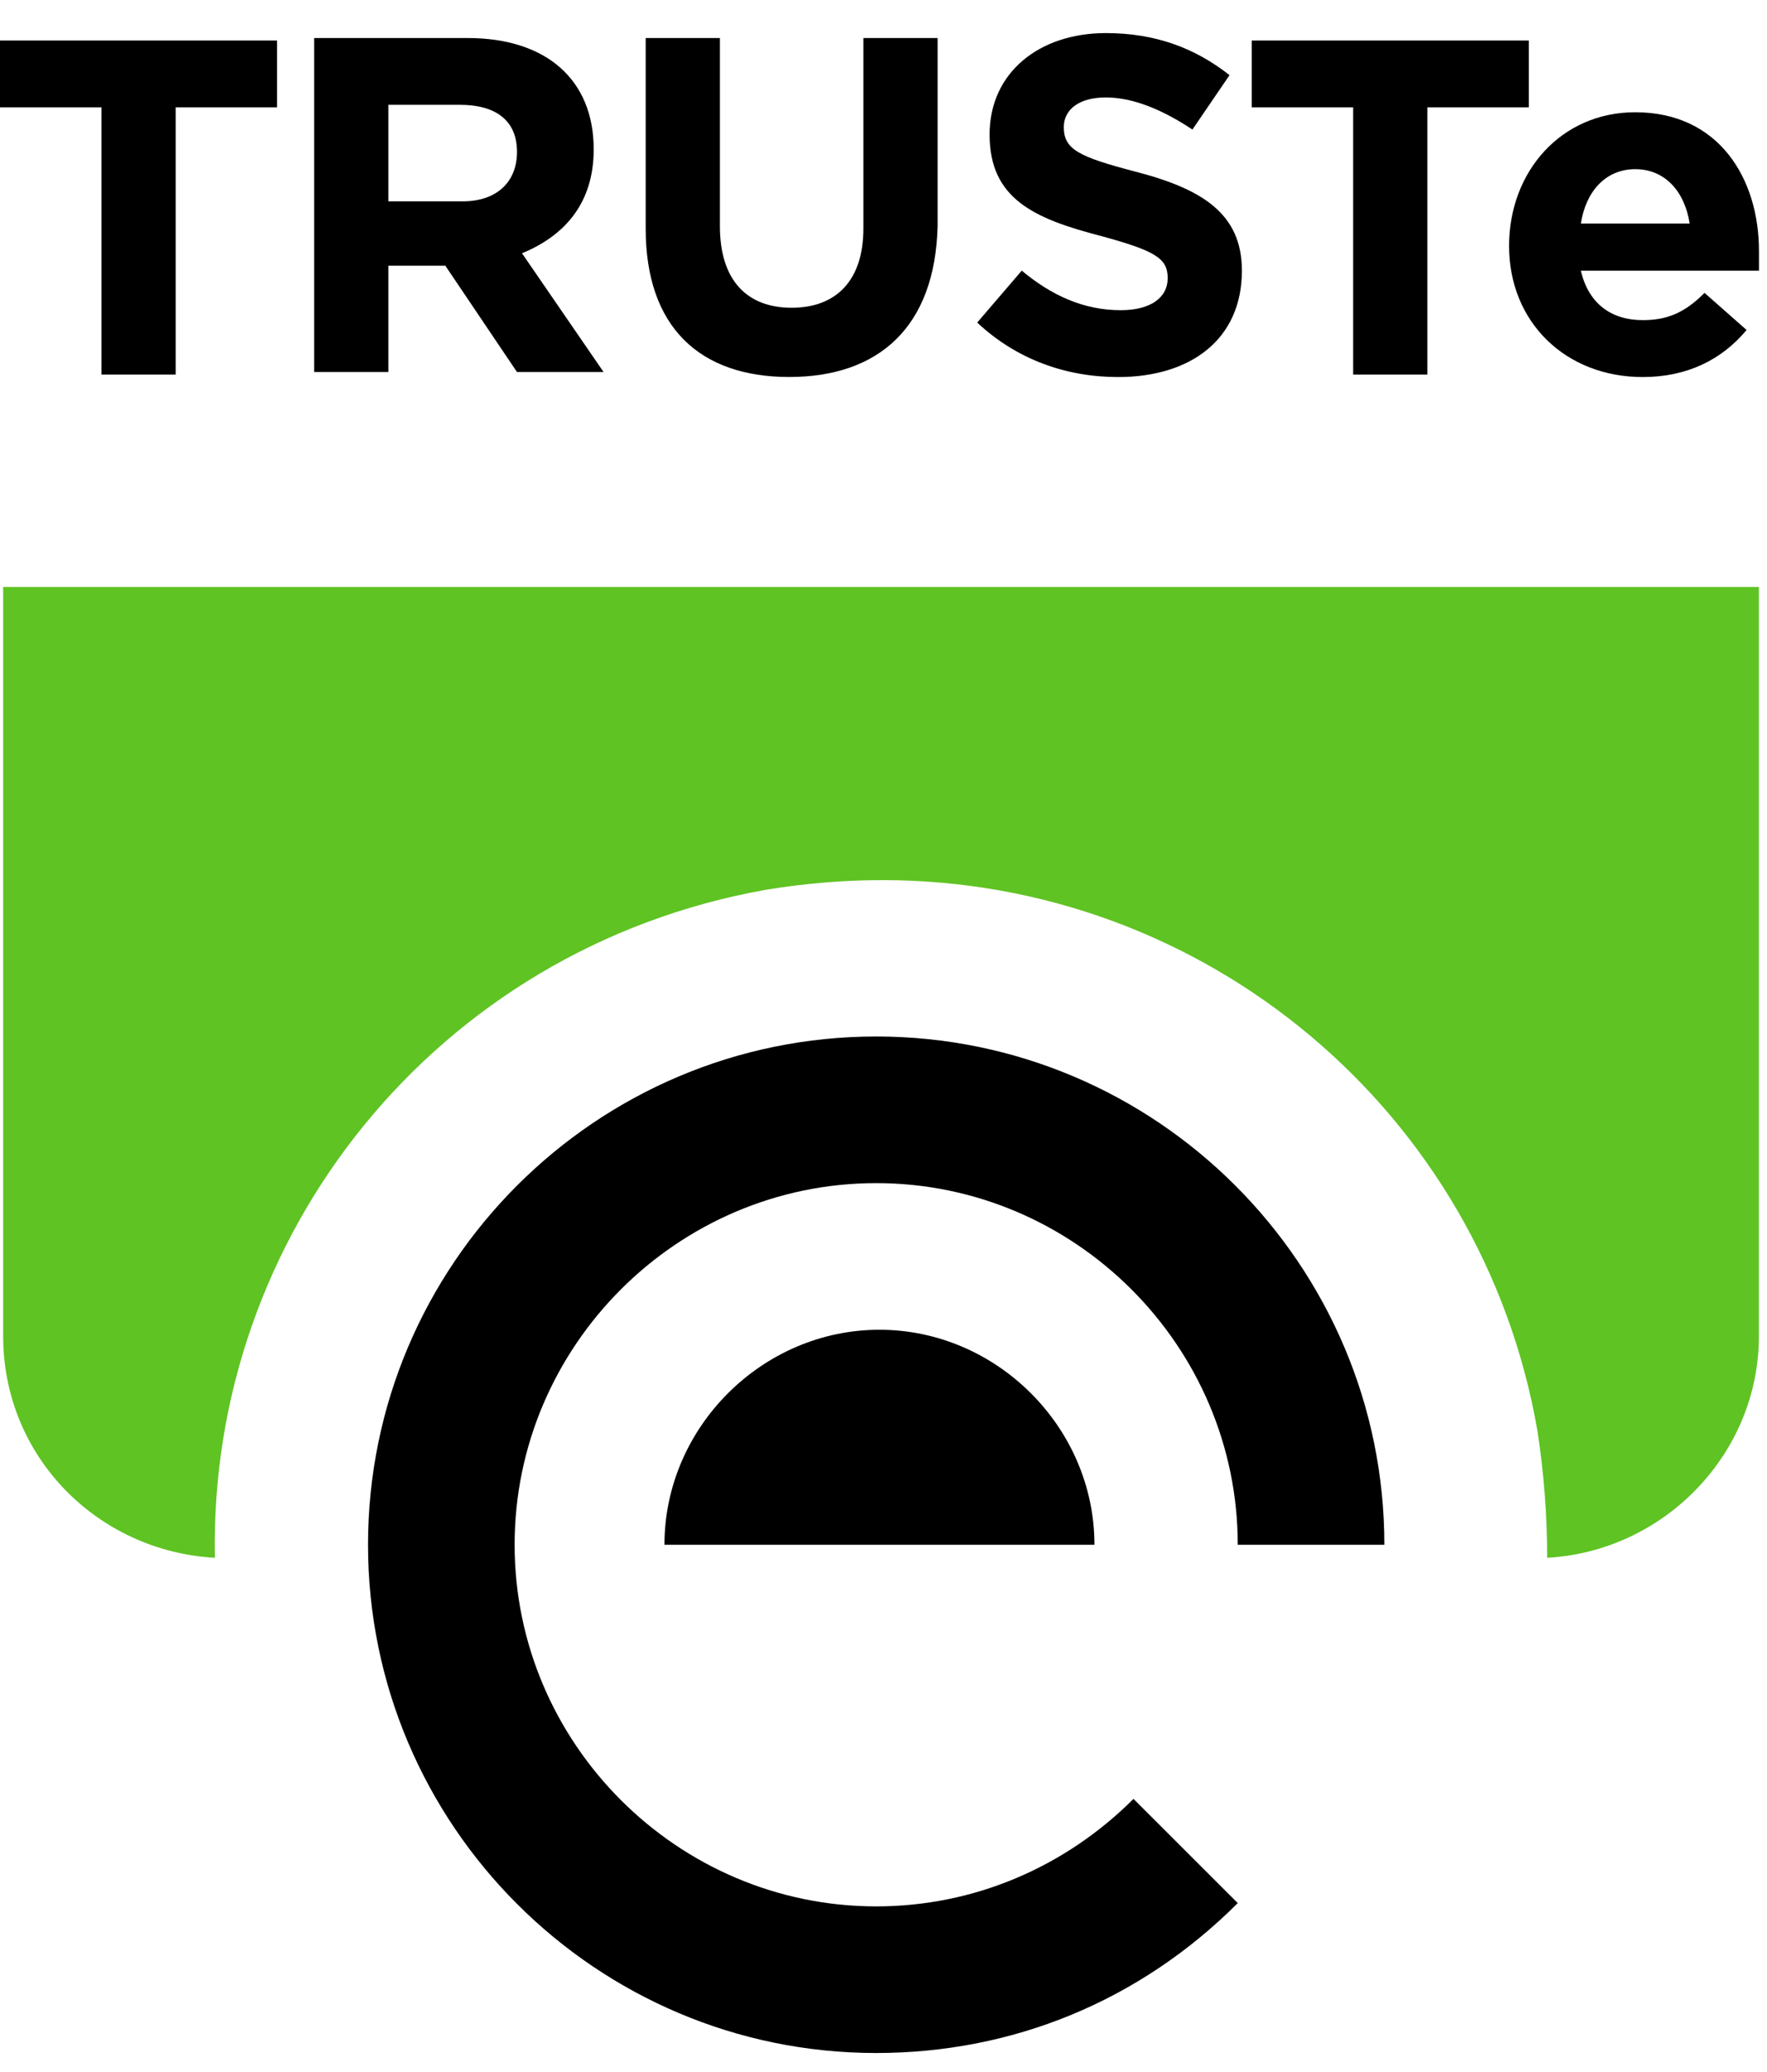 <svg width="29" height="34" viewBox="0 0 29 34" fill="none" xmlns="http://www.w3.org/2000/svg">
<path d="M0.052 9.631V21.926C0.052 23.904 1.603 25.455 3.527 25.562C3.42 20.269 7.163 15.565 12.562 14.602C13.203 14.496 13.845 14.442 14.486 14.442C19.779 14.442 24.323 18.238 25.232 23.477C25.339 24.172 25.392 24.867 25.392 25.562C27.317 25.455 28.867 23.851 28.867 21.926V9.631H0.052Z" fill="#5FC323"/>
<path d="M10.905 25.348C10.905 23.423 12.509 21.82 14.433 21.82C16.358 21.82 17.962 23.423 17.962 25.348H10.905ZM6.04 25.348C6.04 29.945 9.782 33.688 14.38 33.688C16.625 33.688 18.71 32.832 20.314 31.228L18.603 29.518C17.48 30.64 15.984 31.282 14.38 31.282C11.119 31.282 8.446 28.609 8.446 25.348C8.446 22.087 11.119 19.414 14.38 19.414C17.641 19.414 20.314 22.087 20.314 25.348H22.72C22.72 20.75 18.977 17.008 14.38 17.008C9.782 17.008 6.04 20.75 6.04 25.348Z" fill="black"/>
<path d="M2.883 1.761V6.146H1.665V1.761H0V0.665H4.547V1.761H2.883Z" fill="black"/>
<path d="M8.485 6.105L7.308 4.359H6.374V6.105H5.156V0.624H7.673C8.973 0.624 9.744 1.314 9.744 2.451C9.744 3.344 9.257 3.872 8.567 4.156L9.906 6.105H8.485ZM8.485 2.492C8.485 1.964 8.12 1.72 7.551 1.72H6.374V3.304H7.592C8.161 3.304 8.485 2.979 8.485 2.492Z" fill="black"/>
<path d="M12.952 6.186C11.49 6.186 10.597 5.374 10.597 3.75V0.624H11.815V3.71C11.815 4.603 12.262 5.05 12.992 5.05C13.723 5.05 14.17 4.603 14.17 3.75V0.624H15.388V3.71C15.347 5.374 14.414 6.186 12.952 6.186Z" fill="black"/>
<path d="M18.352 6.187C17.5 6.187 16.688 5.902 16.038 5.293L16.769 4.441C17.256 4.847 17.784 5.09 18.393 5.09C18.88 5.09 19.164 4.887 19.164 4.563C19.164 4.238 18.961 4.116 18.068 3.872C16.972 3.588 16.241 3.263 16.241 2.208C16.241 1.193 17.053 0.543 18.149 0.543C18.961 0.543 19.611 0.787 20.179 1.233L19.57 2.126C19.083 1.802 18.596 1.599 18.149 1.599C17.703 1.599 17.459 1.802 17.459 2.086C17.459 2.451 17.703 2.573 18.636 2.817C19.733 3.101 20.382 3.507 20.382 4.441C20.382 5.578 19.53 6.187 18.352 6.187Z" fill="black"/>
<path d="M23.426 1.761V6.146H22.208V1.761H20.544V0.665H25.091V1.761H23.426Z" fill="black"/>
<path d="M28.868 4.441H25.945C26.066 4.969 26.432 5.253 26.96 5.253C27.366 5.253 27.65 5.131 27.975 4.806L28.665 5.415C28.259 5.902 27.69 6.187 26.96 6.187C25.701 6.187 24.767 5.293 24.767 4.035C24.767 2.817 25.62 1.842 26.838 1.842C28.218 1.842 28.868 2.939 28.868 4.116C28.868 4.238 28.868 4.319 28.868 4.441ZM26.838 2.776C26.351 2.776 26.026 3.142 25.945 3.669H27.731C27.65 3.142 27.325 2.776 26.838 2.776Z" fill="black"/>
</svg>
